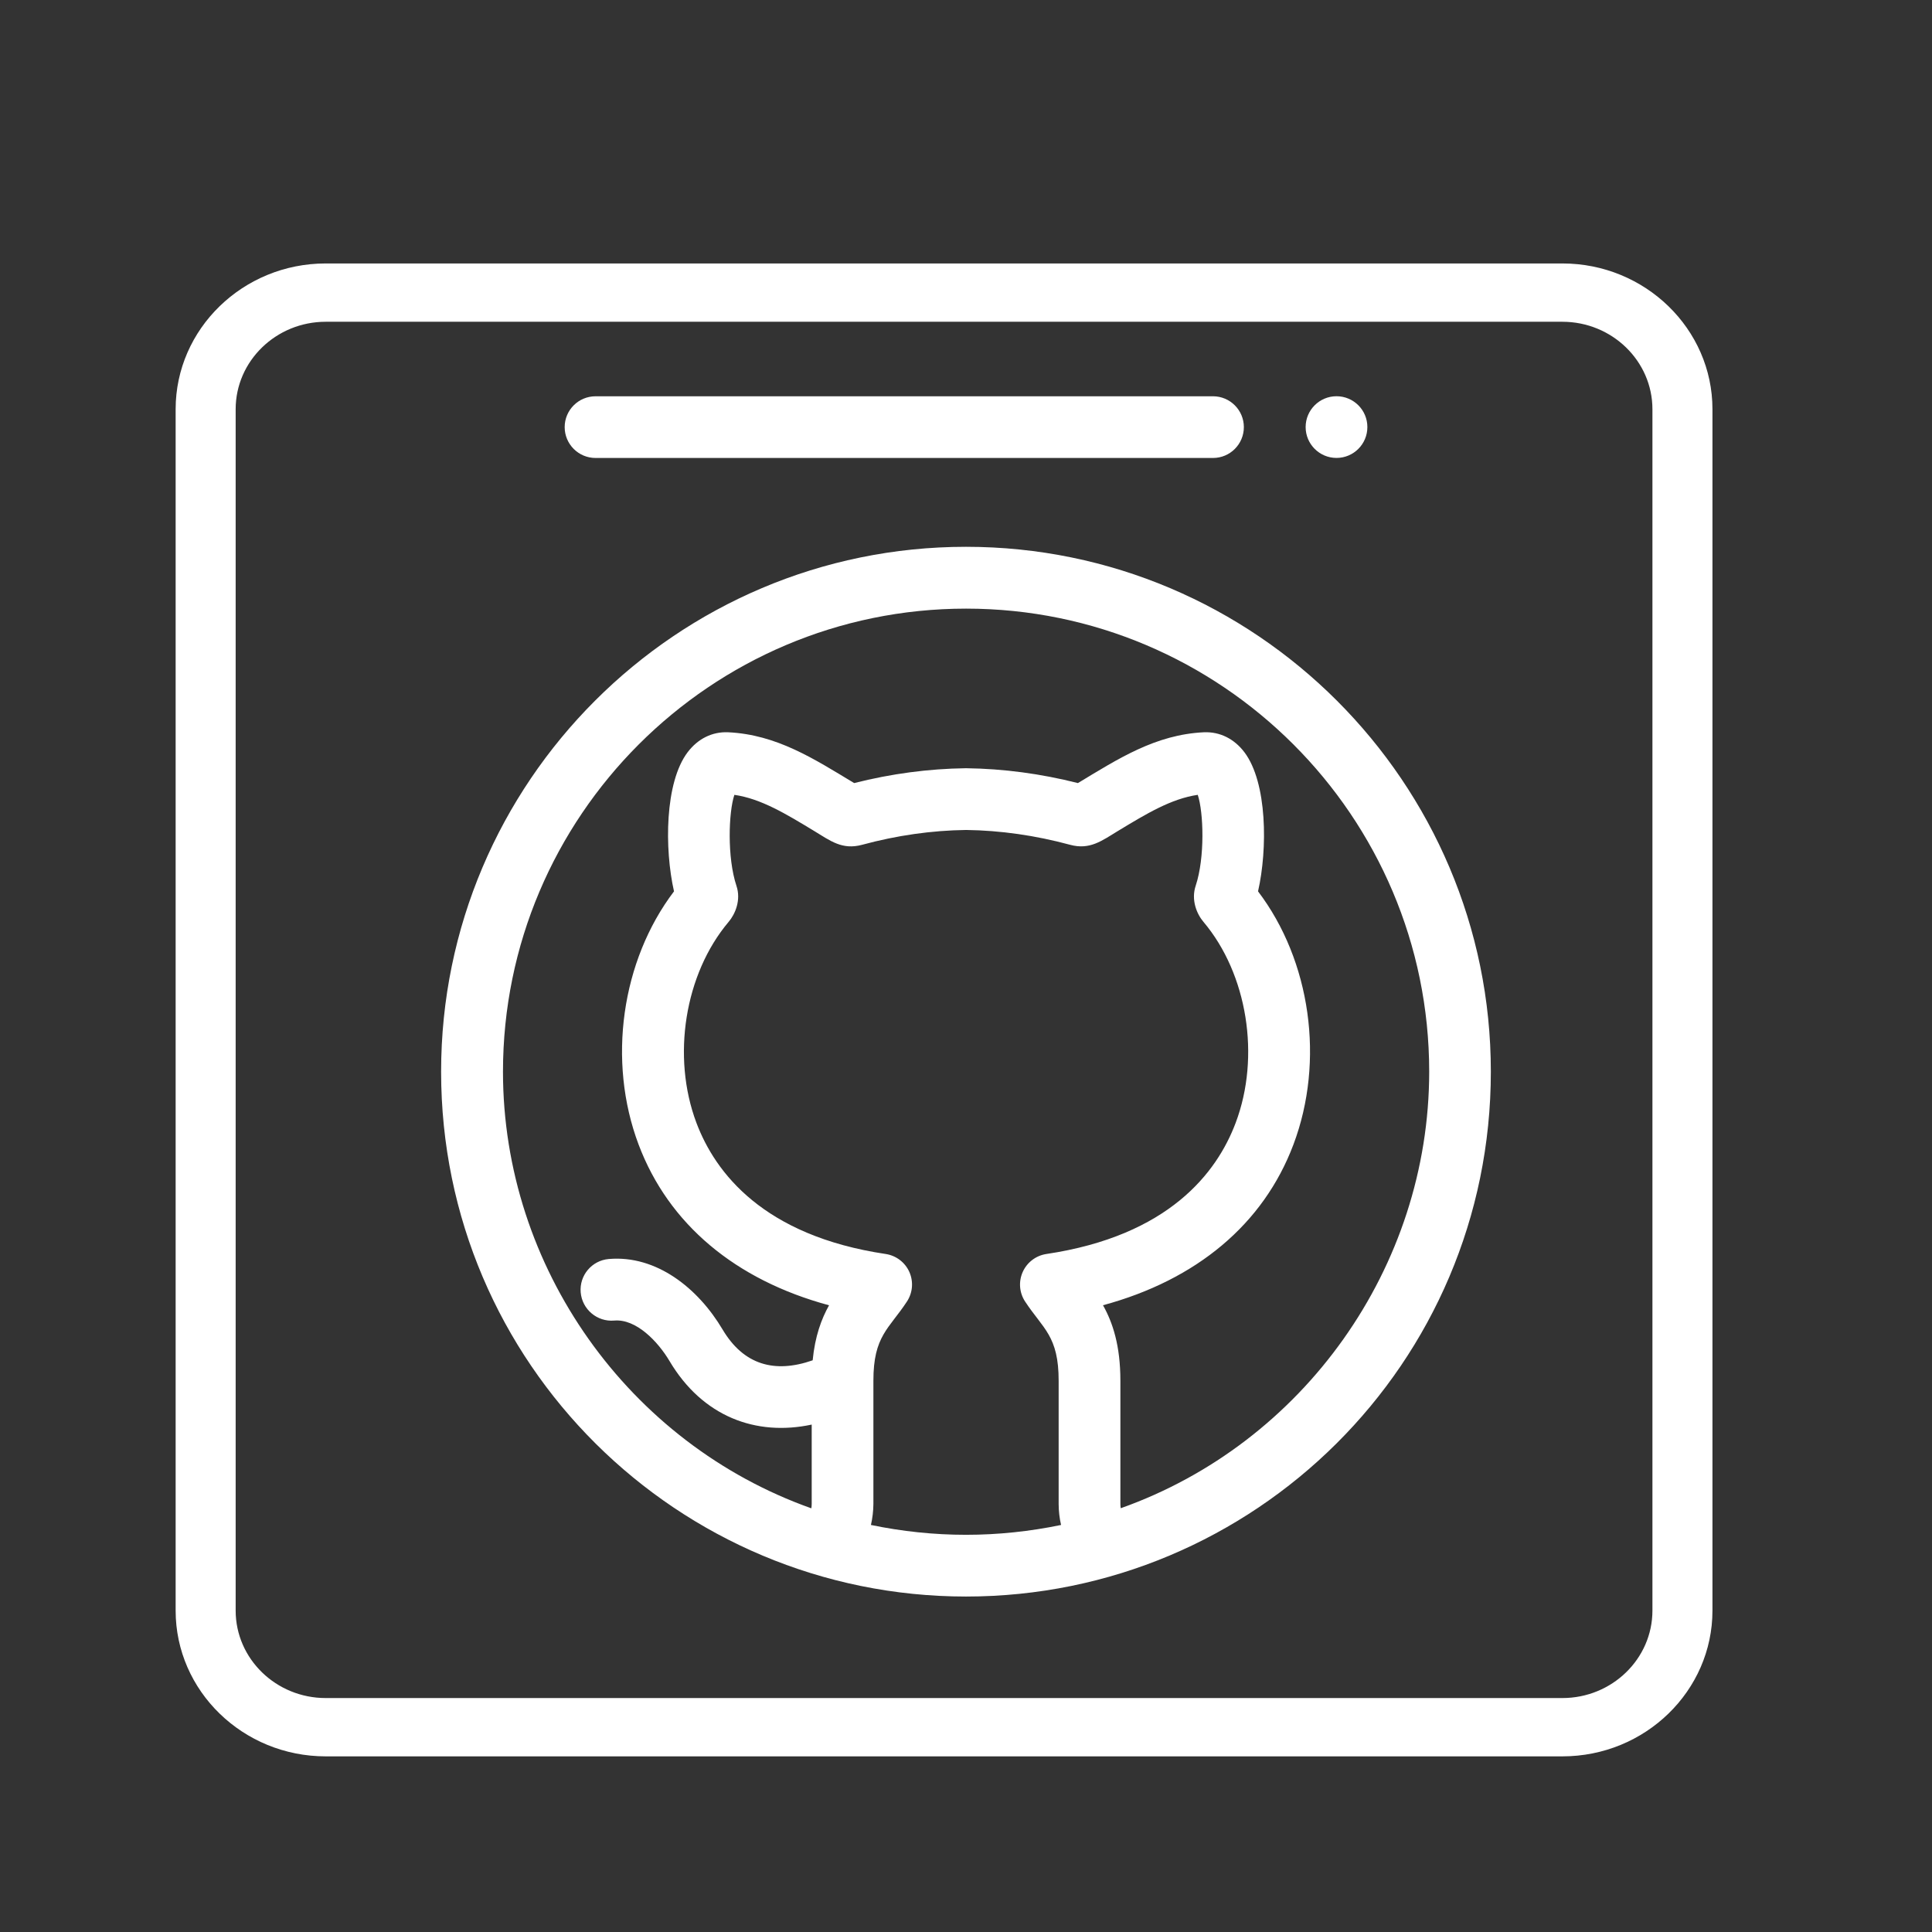 <svg width="44" height="44" viewBox="0 0 44 44" fill="none" xmlns="http://www.w3.org/2000/svg">
<rect x="0" y="0" width="44" height="44" fill="#333333" stroke="none"/>
<path d="M31.141 9.726C31.141 10.115 30.826 10.429 30.438 10.429C30.05 10.429 29.735 10.114 29.735 9.726C29.735 9.339 30.05 9.024 30.438 9.024C30.826 9.024 31.141 9.338 31.141 9.726Z" fill="white"/>
<path d="M22 12.453C15.409 12.453 10.046 17.815 10.046 24.406C10.046 31.061 15.451 36.36 22 36.36C28.561 36.36 33.953 31.052 33.953 24.406C33.953 17.815 28.591 12.453 22 12.453ZM19.835 34.73C19.87 34.574 19.89 34.413 19.891 34.25V31.449C19.889 30.424 20.247 30.265 20.656 29.64C20.787 29.44 20.807 29.187 20.71 28.968C20.612 28.749 20.409 28.595 20.172 28.559C17.382 28.143 16.288 26.705 15.861 25.573C15.292 24.064 15.593 22.182 16.593 20.996C16.745 20.818 16.881 20.496 16.772 20.174C16.558 19.529 16.592 18.5 16.725 18.102C17.331 18.19 17.897 18.534 18.542 18.925C18.916 19.152 19.181 19.361 19.632 19.24C20.422 19.026 21.218 18.912 22.002 18.902C22.784 18.912 23.582 19.026 24.372 19.24C24.821 19.361 25.095 19.147 25.46 18.925C26.106 18.534 26.672 18.19 27.278 18.102C27.411 18.499 27.444 19.529 27.232 20.169C27.121 20.496 27.257 20.818 27.409 20.996C28.409 22.182 28.711 24.064 28.141 25.573C27.715 26.706 26.62 28.143 23.83 28.559C23.593 28.595 23.39 28.749 23.292 28.968C23.194 29.187 23.214 29.44 23.345 29.64C23.753 30.263 24.112 30.423 24.11 31.45V34.254C24.111 34.415 24.129 34.575 24.165 34.73C23.456 34.877 22.731 34.954 22 34.954C21.268 34.954 20.543 34.877 19.835 34.73ZM25.524 34.349C25.519 34.317 25.516 34.283 25.516 34.25V31.451C25.517 30.644 25.341 30.119 25.12 29.726C27.254 29.149 28.775 27.876 29.456 26.069C30.176 24.161 29.85 21.879 28.651 20.3C28.87 19.339 28.863 17.821 28.34 17.131C28.106 16.823 27.78 16.662 27.418 16.677C26.318 16.729 25.472 17.277 24.549 17.834C23.704 17.62 22.851 17.507 22.009 17.496C22.004 17.496 21.998 17.496 21.992 17.496C21.15 17.507 20.297 17.62 19.453 17.834C18.538 17.282 17.688 16.729 16.583 16.677C16.223 16.661 15.895 16.822 15.661 17.131C15.138 17.82 15.131 19.334 15.35 20.3C14.152 21.879 13.825 24.162 14.545 26.07C15.227 27.877 16.747 29.151 18.881 29.727C18.708 30.037 18.561 30.431 18.508 30.98C17.638 31.284 16.934 31.083 16.456 30.278C15.898 29.338 14.95 28.58 13.865 28.673C13.478 28.706 13.191 29.047 13.225 29.434C13.259 29.821 13.601 30.108 13.987 30.075C14.489 30.031 14.985 30.554 15.248 30.997C15.999 32.263 17.217 32.715 18.486 32.444V34.248C18.486 34.283 18.483 34.318 18.478 34.351C14.316 32.874 11.455 28.865 11.455 24.408C11.455 18.592 16.186 13.861 22.002 13.861C27.818 13.861 32.549 18.592 32.549 24.408C32.547 28.863 29.686 32.872 25.524 34.349Z" fill="white"/>
<path d="M35.582 6H7.418C5.534 6 4 7.49 4 9.32V36.68C4 38.511 5.534 40 7.418 40H35.582C37.467 40 39 38.51 39 36.68V9.32C39 7.49 37.466 6 35.582 6ZM37.633 36.68C37.633 37.778 36.713 38.672 35.582 38.672H7.418C6.287 38.672 5.367 37.778 5.367 36.68V9.32C5.367 8.222 6.287 7.328 7.418 7.328H35.582C36.713 7.328 37.633 8.222 37.633 9.32V36.68Z" fill="white"/>
<path d="M13.563 10.43H27.626C28.014 10.43 28.328 10.115 28.328 9.727C28.328 9.34 28.013 9.025 27.626 9.025H13.563C13.175 9.025 12.86 9.34 12.86 9.727C12.86 10.115 13.175 10.43 13.563 10.43Z" fill="white"/>
</svg>
